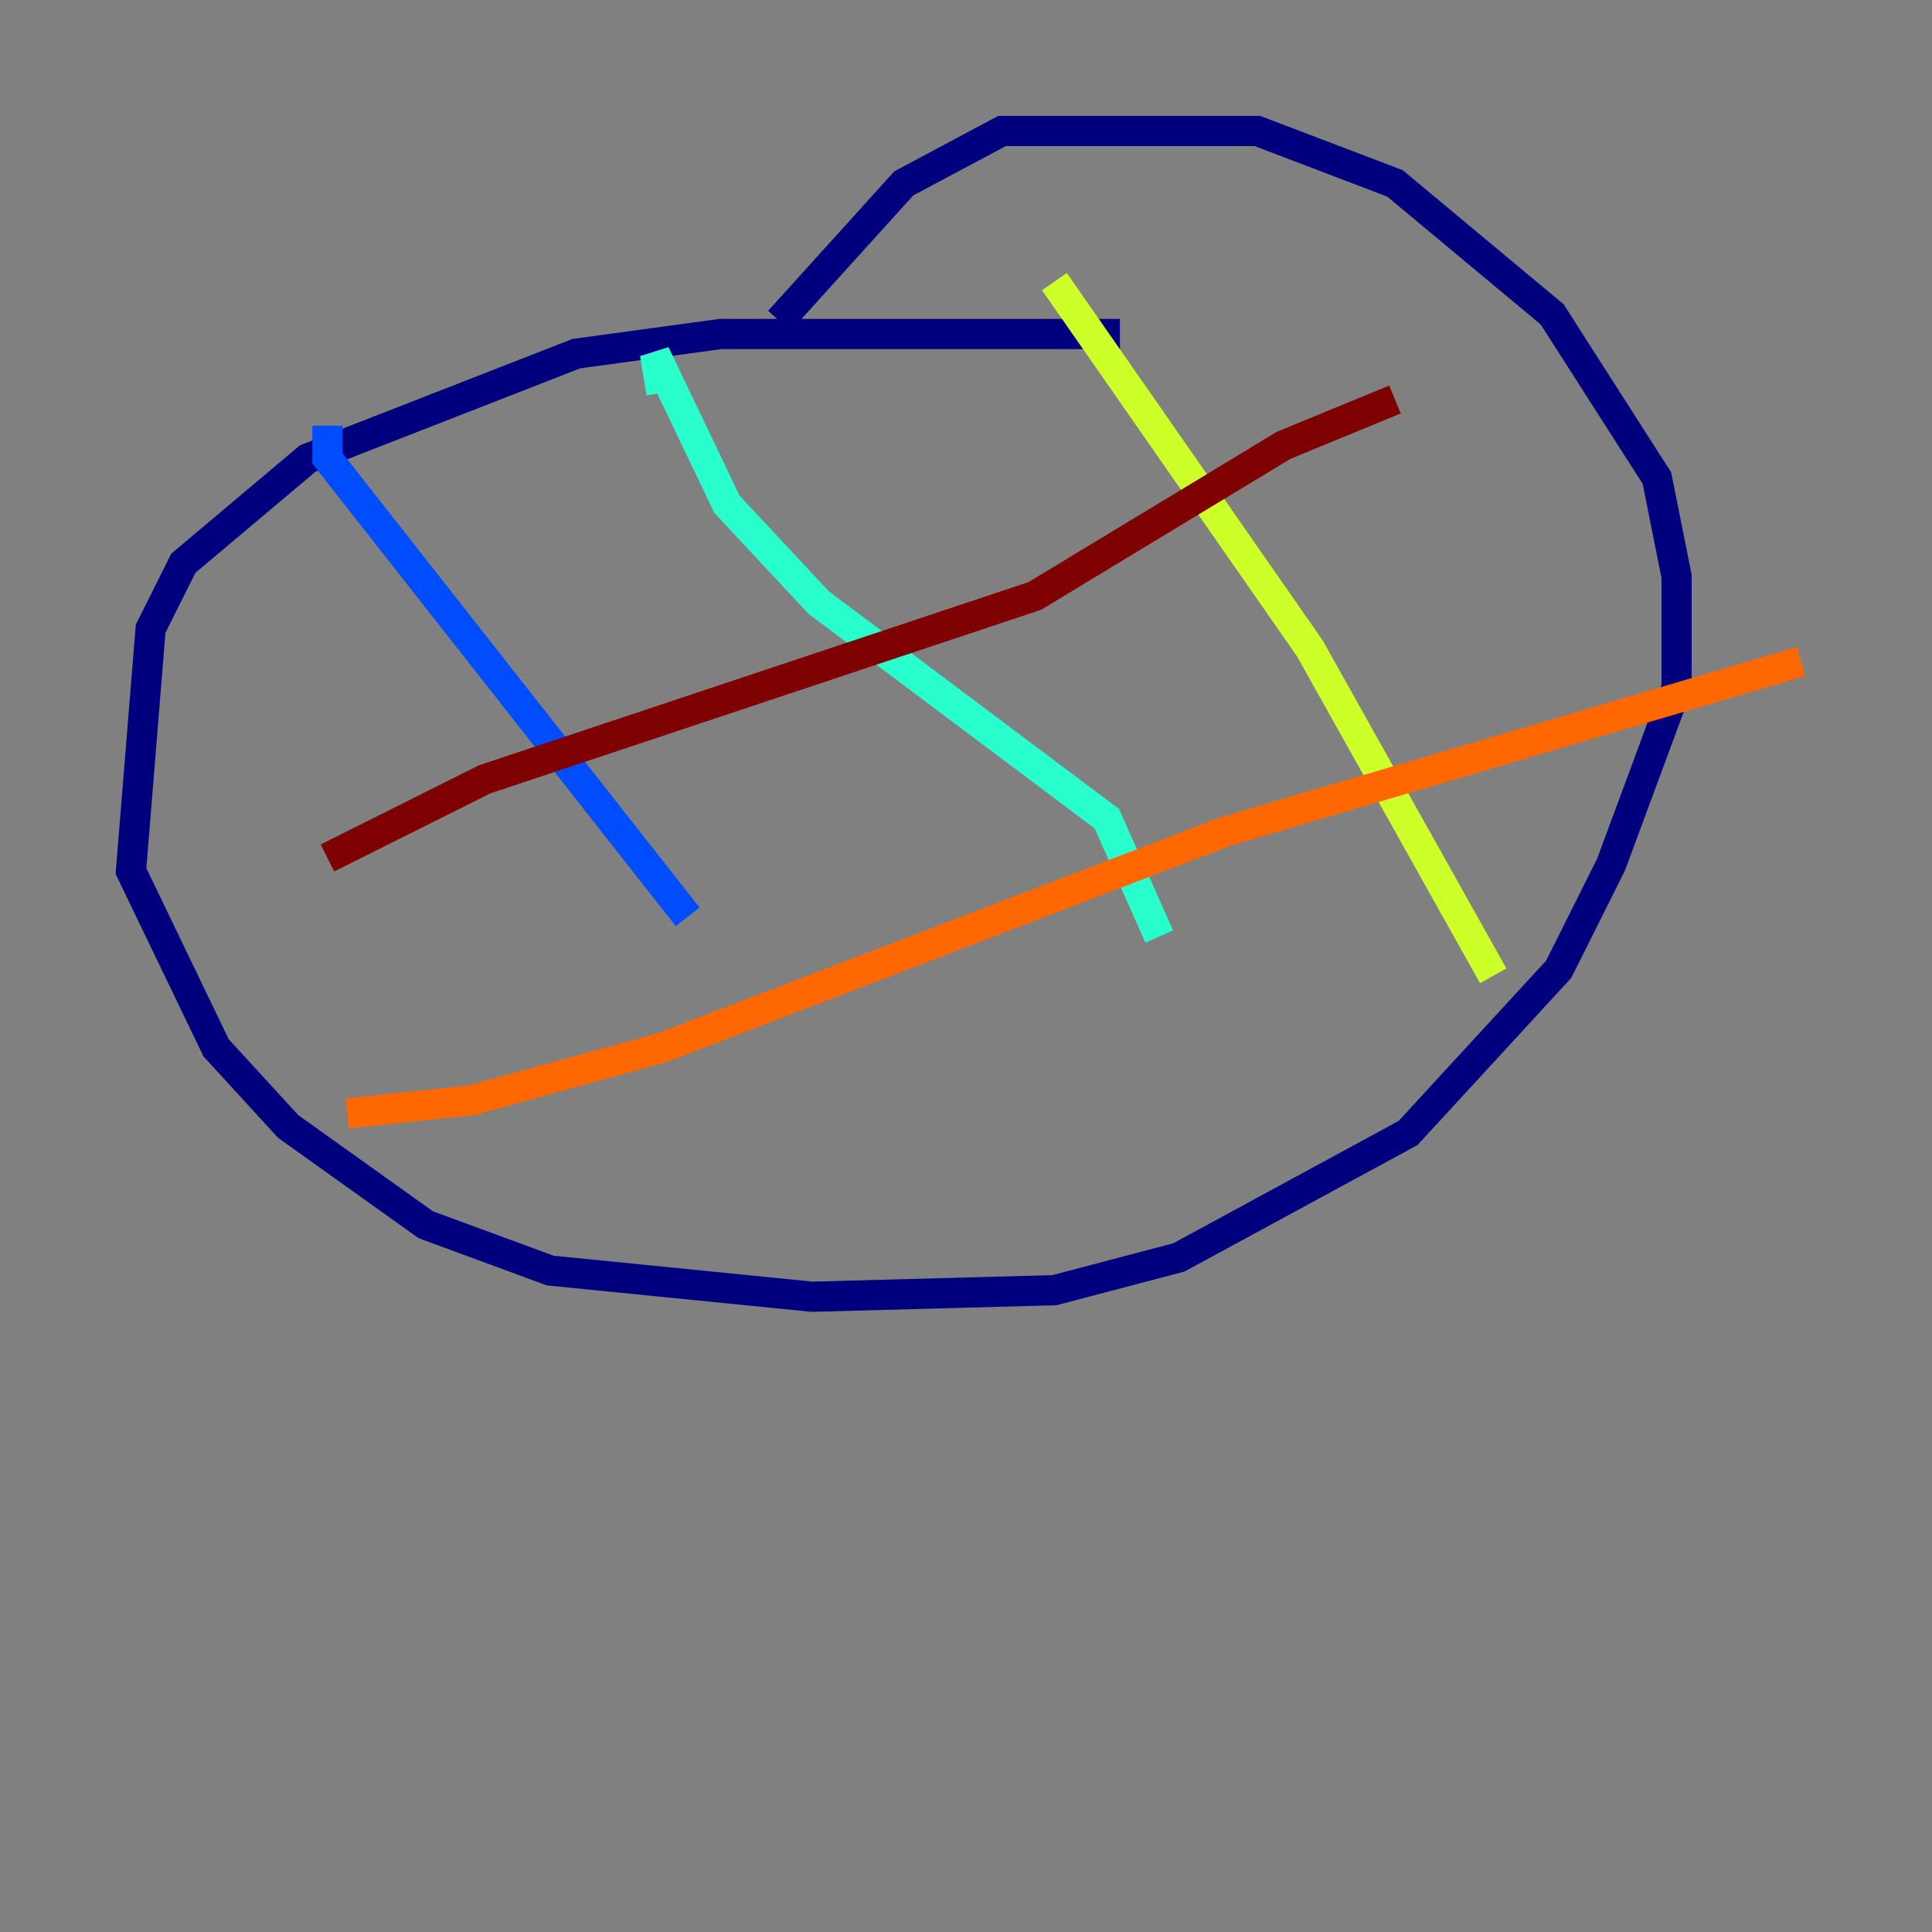 <?xml version="1.0" encoding="utf-8" ?>
<svg baseProfile="tiny" height="128" version="1.2" viewBox="0,0,128,128" width="128" xmlns="http://www.w3.org/2000/svg" xmlns:ev="http://www.w3.org/2001/xml-events" xmlns:xlink="http://www.w3.org/1999/xlink"><rect x="0" y="0" width="128" height="128" fill="#808080" stroke="none"/><defs /><polyline fill="none" points="74.197,22.129 47.729,22.129 38.183,23.43 20.393,30.373 12.149,37.315 9.98,41.654 8.678,57.709 14.319,69.424 19.091,74.63 28.203,81.139 36.447,84.176 53.803,85.912 69.858,85.478 78.102,83.308 93.288,75.064 103.268,64.217 106.739,57.275 111.078,45.559 111.078,38.183 109.776,31.675 102.834,20.827 92.42,12.149 83.308,8.678 66.386,8.678 59.878,12.149 51.634,21.261" stroke="#00007f" stroke-width="2" /><polyline fill="none" points="21.695,28.203 21.695,30.373 45.559,60.746" stroke="#004cff" stroke-width="2" /><polyline fill="none" points="43.824,26.034 43.39,23.43 48.163,33.41 54.237,39.919 73.329,54.237 76.8,62.047" stroke="#29ffcd" stroke-width="2" /><polyline fill="none" points="69.858,18.658 86.78,42.956 98.929,64.651" stroke="#cdff29" stroke-width="2" /><polyline fill="none" points="22.997,73.763 31.241,72.895 43.824,69.424 81.139,55.105 119.322,43.824" stroke="#ff6700" stroke-width="2" /><polyline fill="none" points="21.695,56.841 32.108,51.634 68.556,39.485 85.044,29.505 92.42,26.468" stroke="#7f0000" stroke-width="2" /></svg>